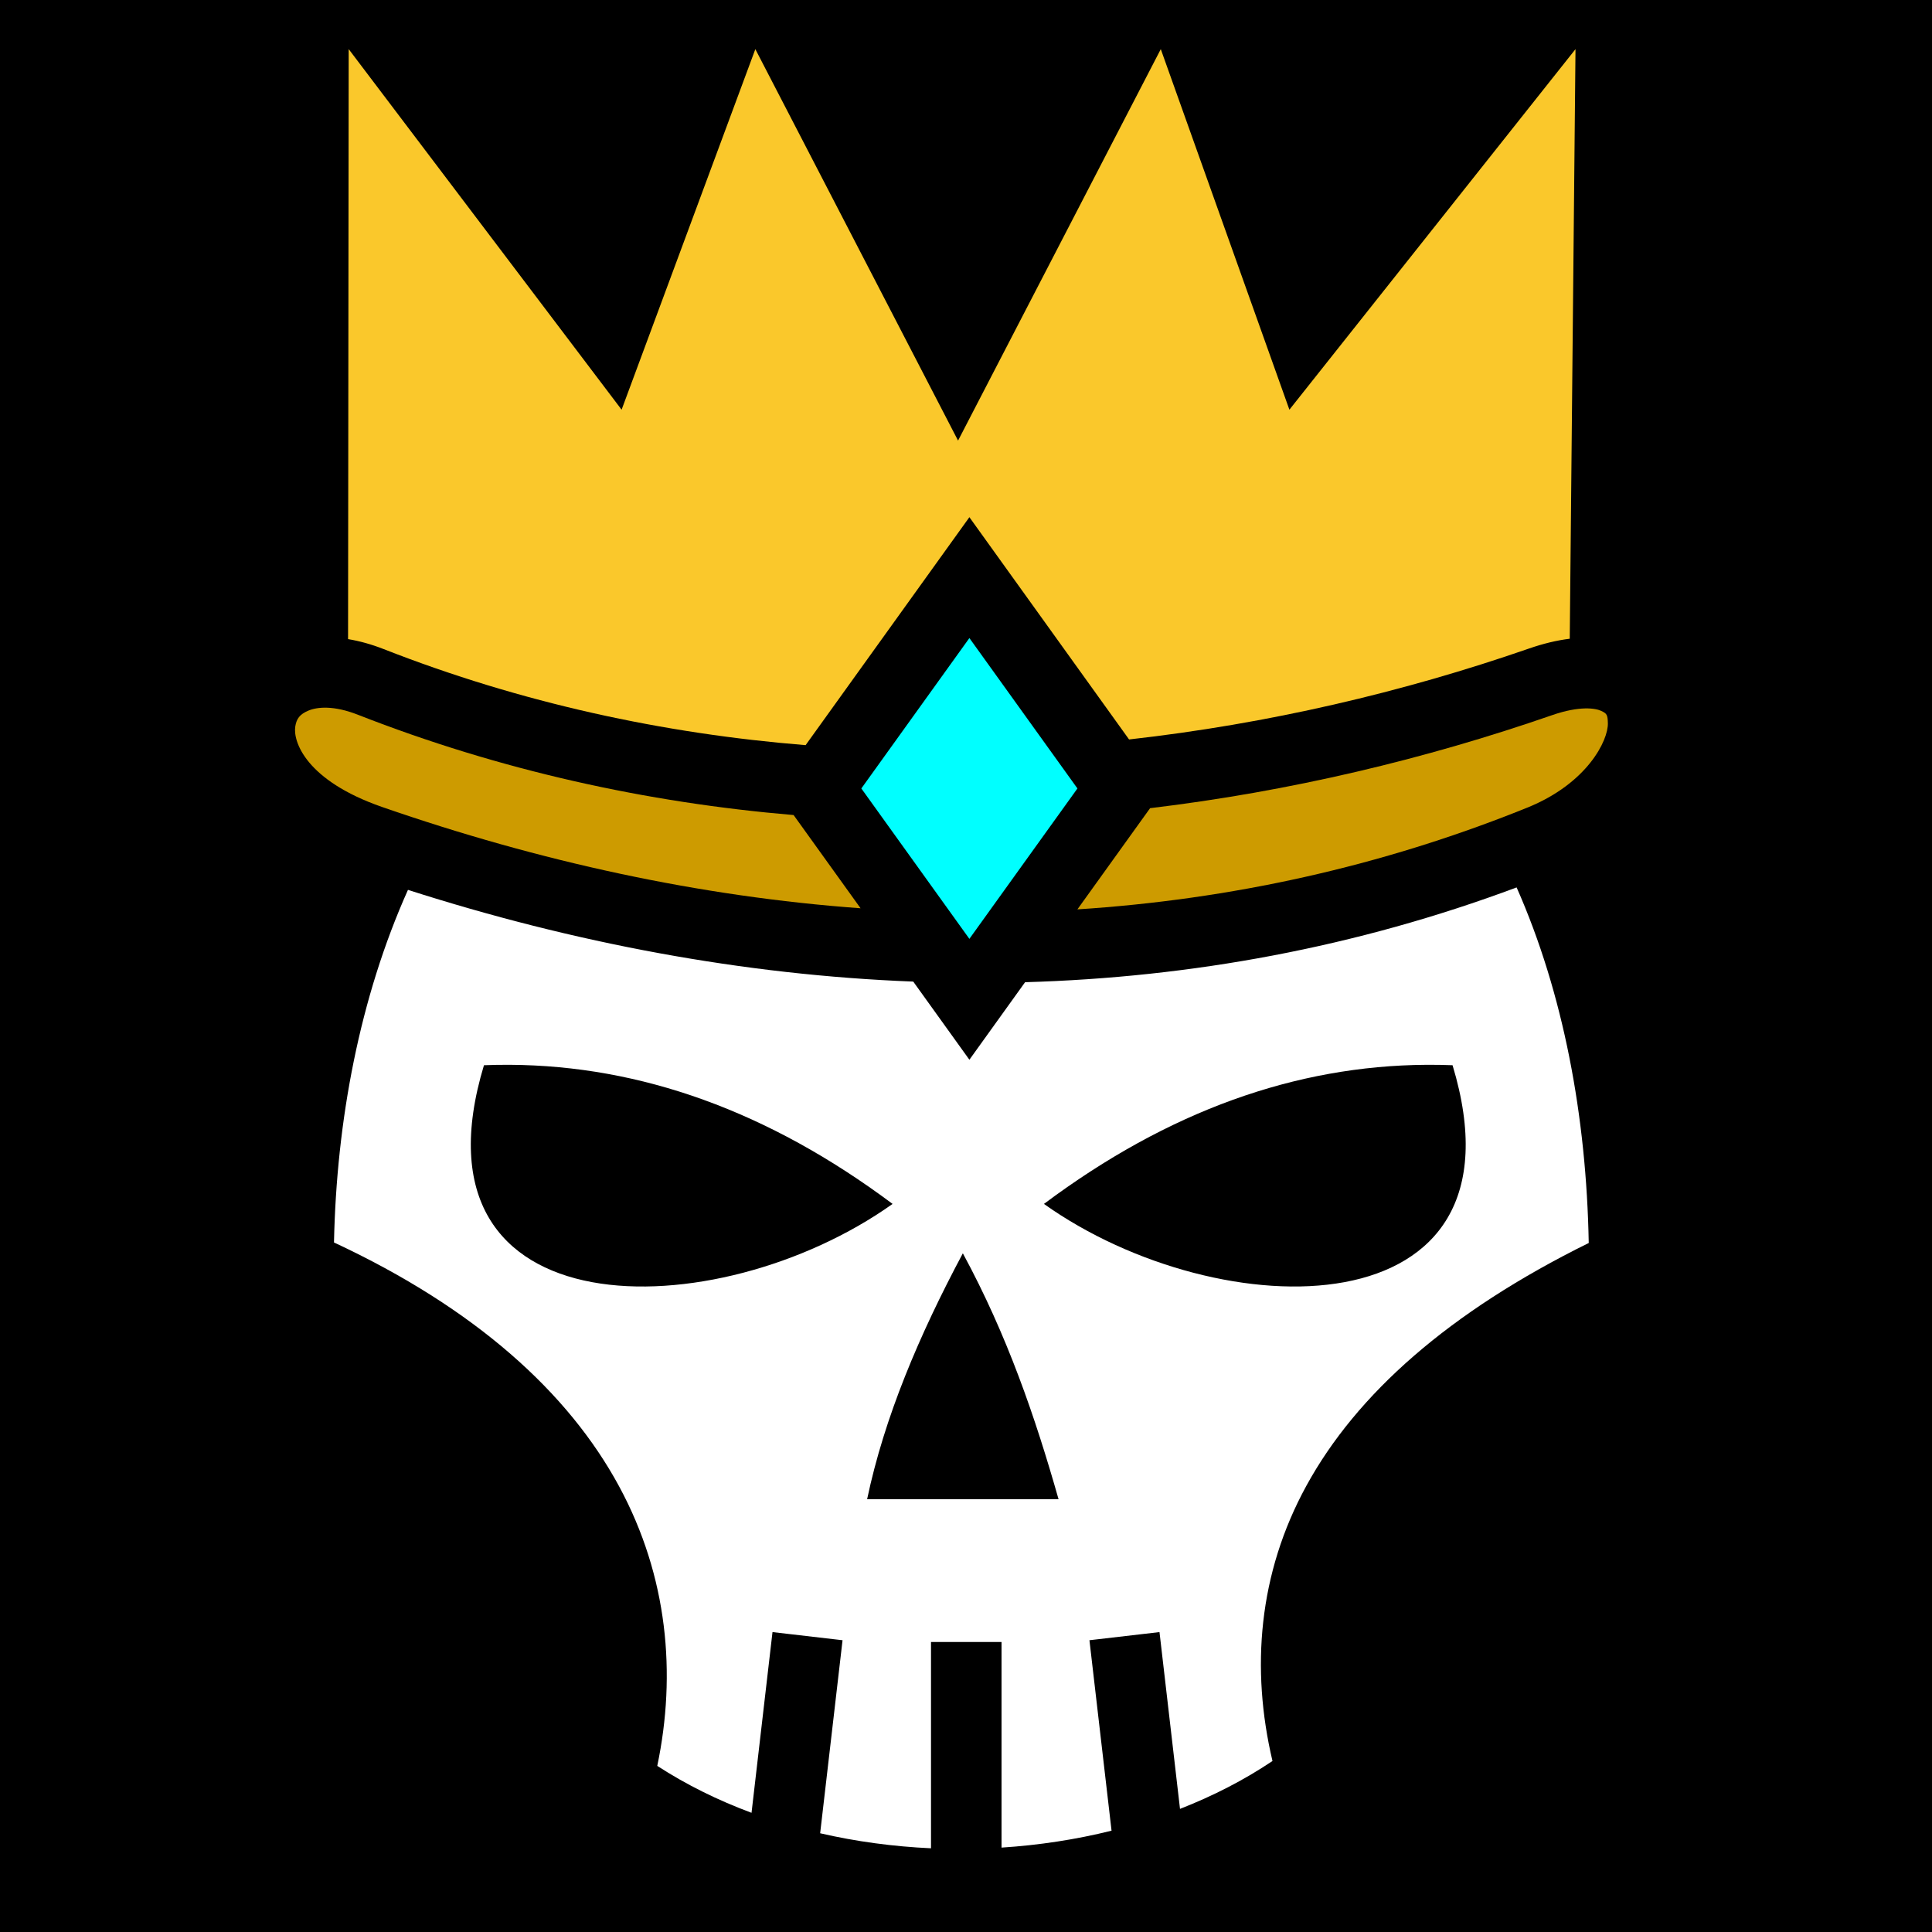 <svg style="height: 512px; width: 512px;" xmlns="http://www.w3.org/2000/svg" viewBox="0 0 512 512"><path d="M0 0h512v512H0z" fill="#000" fill-opacity="1"></path><g class="" style="" transform="translate(0,0)"><g><path d="M92.406 13.02L92.242 169.373C95.306 169.88 98.45 170.753 101.632 172C138.128 186.306 175.846 194.435 213.496 197.473L256.898 137.057L299.215 195.963C336.023 191.836 371.781 183.461 405.182 171.873C408.936 170.571 412.55 169.693 416 169.273L417.523 13.021L341.703 108.573L307.619 13.023L253.895 116.763L200.173 13.023L164.731 108.573L92.411 13.023L92.405 13.023Z" class="" fill="#fac82b" fill-opacity="1"></path><path d="M256.898 169.09L228.262 208.95L256.896 248.81L285.533 208.95L256.898 169.09Z" class="" fill="#00ffff" fill-opacity="1"></path><path d="M86.762 187.55C84.589 187.47 82.922 187.824 81.75 188.312C79.405 189.289 78.577 190.502 78.254 192.508C77.609 196.518 81.079 206.858 101.284 213.868C142.984 228.336 185.546 237.616 228.062 240.701L210.312 215.997C171.539 212.712 132.622 204.222 94.812 189.401C91.615 188.148 88.935 187.631 86.762 187.551Z" class="" fill="#cd9b00" fill-opacity="1"></path><path d="M420.037 187.74C417.881 187.792 414.989 188.252 411.309 189.53C377.727 201.18 341.822 209.745 304.786 214.176L285.522 240.994C325.949 238.392 365.955 229.707 404.742 214.034C420.655 207.604 426.202 196.224 426.102 191.672C426.05 189.396 425.824 189.106 424.349 188.398C423.611 188.045 422.192 187.688 420.036 187.74Z" class="" fill="#cd9b00" fill-opacity="1"></path><path d="M401.92 235.178C359.42 251.048 315.66 259.034 271.658 260.295L256.898 280.842L242.02 260.132C197.035 258.387 152.04 249.902 108.115 235.826C95.335 264.336 89.175 296.966 88.512 329.266C126.032 346.763 150.647 369.083 164.068 393.896C177 417.8 179.282 443.62 174.184 467.98C181.904 472.987 190.31 477.124 199.164 480.412L204.721 432.522L223.284 434.676L217.349 485.832C226.919 488.042 236.792 489.362 246.726 489.814L246.726 435.144L265.416 435.144L265.416 489.634C275.319 488.996 285.121 487.506 294.571 485.15L288.714 434.676L307.278 432.521L312.714 479.373C321.461 475.951 329.718 471.73 337.22 466.683C331.462 442.27 333.45 417.017 346.23 393.695C359.51 369.461 383.948 347.695 421.033 329.405C420.413 295.879 414.346 263.283 401.92 235.175Z" class="" fill="#fff" fill-opacity="1"></path><path d="M135.187 282.184C169.789 282.414 203.594 294.42 236.545 319.051C189.941 352.198 106.751 353.423 128.255 282.296C130.57 282.206 132.881 282.169 135.188 282.186Z" class="" fill="#000000" fill-opacity="1"></path><path d="M378.012 282.184C380.319 282.168 382.629 282.206 384.942 282.294C406.448 353.422 323.258 352.197 276.654 319.051C309.604 294.421 343.41 282.414 378.012 282.185Z" class="" fill="#000000" fill-opacity="1"></path><path d="M255.164 332.14C266.934 353.865 274.357 375.592 280.531 397.318L229.794 397.318C234.364 375.592 243.564 353.868 255.164 332.138Z" class="selected" fill="#000000" fill-opacity="1"></path></g></g></svg>